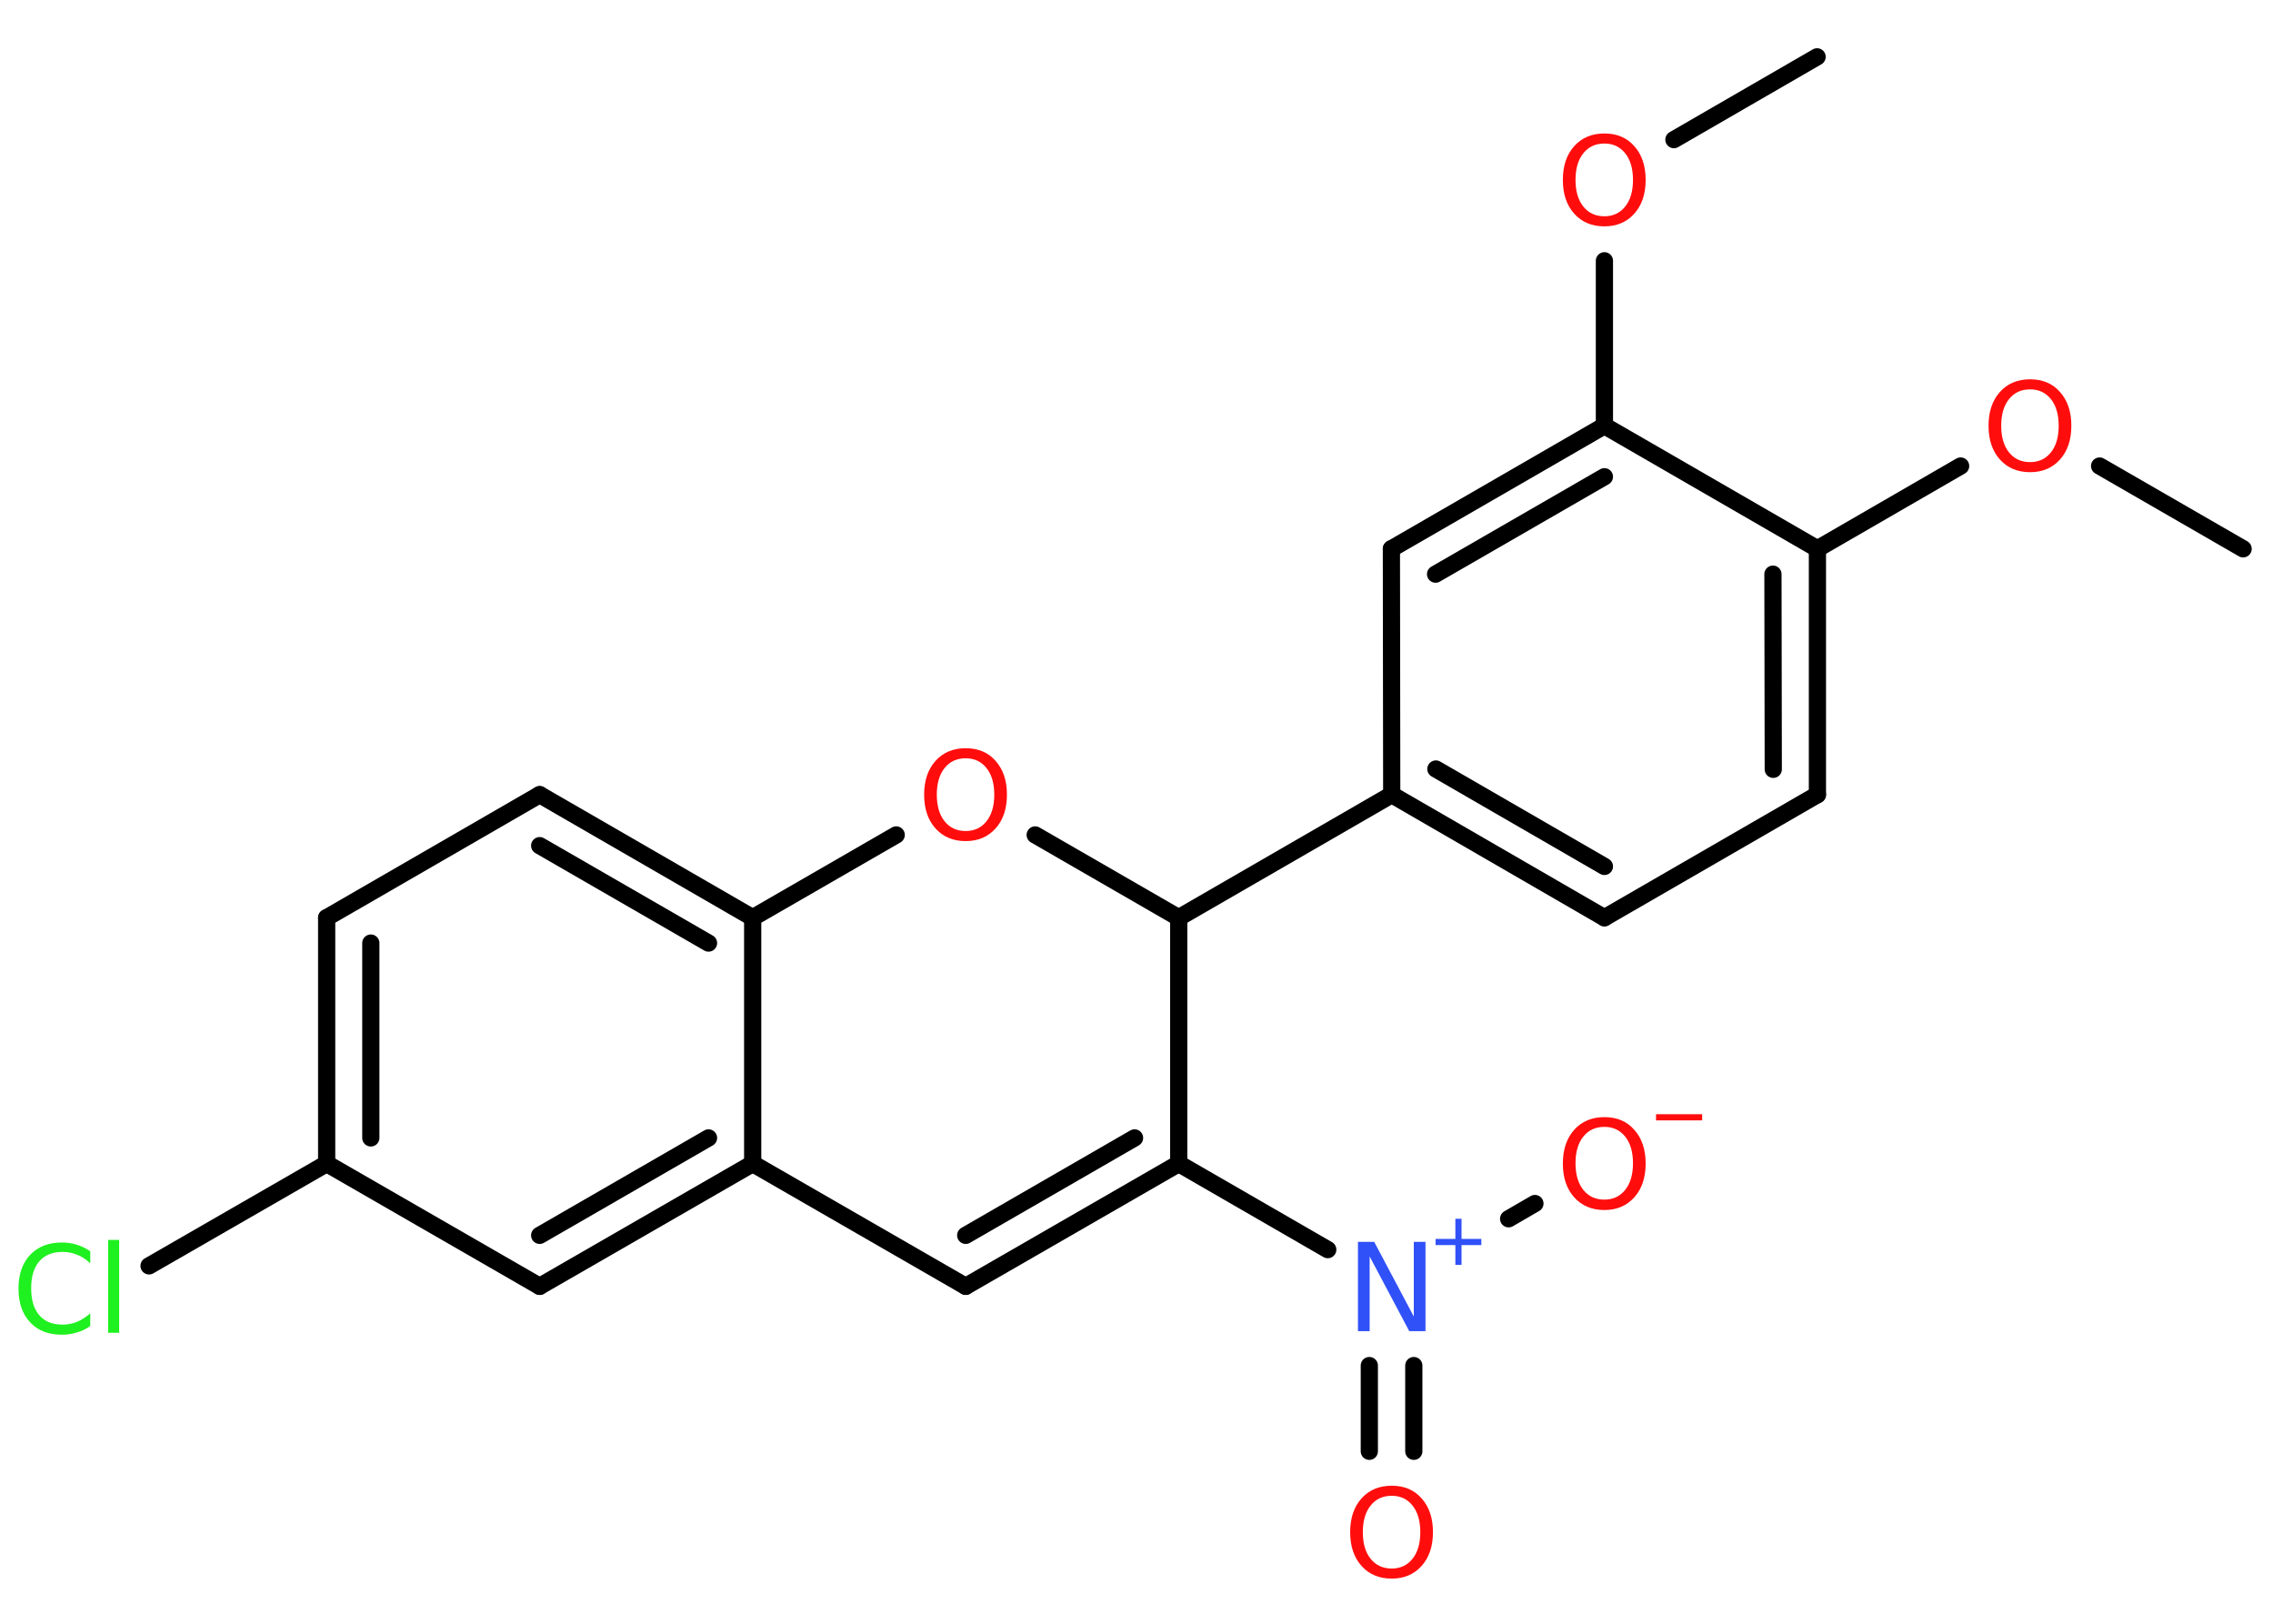 <?xml version='1.0' encoding='UTF-8'?>
<!DOCTYPE svg PUBLIC "-//W3C//DTD SVG 1.1//EN" "http://www.w3.org/Graphics/SVG/1.1/DTD/svg11.dtd">
<svg version='1.2' xmlns='http://www.w3.org/2000/svg' xmlns:xlink='http://www.w3.org/1999/xlink' width='70.0mm' height='50.0mm' viewBox='0 0 70.0 50.0'>
  <desc>Generated by the Chemistry Development Kit (http://github.com/cdk)</desc>
  <g stroke-linecap='round' stroke-linejoin='round' stroke='#000000' stroke-width='.53' fill='#FF0D0D'>
    <rect x='.0' y='.0' width='70.0' height='50.0' fill='#FFFFFF' stroke='none'/>
    <g id='mol1' class='mol'>
      <line id='mol1bnd1' class='bond' x1='69.08' y1='16.9' x2='64.66' y2='14.35'/>
      <line id='mol1bnd2' class='bond' x1='60.38' y1='14.35' x2='55.97' y2='16.9'/>
      <g id='mol1bnd3' class='bond'>
        <line x1='55.97' y1='24.47' x2='55.97' y2='16.9'/>
        <line x1='54.61' y1='23.69' x2='54.6' y2='17.68'/>
      </g>
      <line id='mol1bnd4' class='bond' x1='55.97' y1='24.47' x2='49.41' y2='28.26'/>
      <g id='mol1bnd5' class='bond'>
        <line x1='42.86' y1='24.47' x2='49.41' y2='28.26'/>
        <line x1='44.22' y1='23.68' x2='49.41' y2='26.68'/>
      </g>
      <line id='mol1bnd6' class='bond' x1='42.86' y1='24.47' x2='36.3' y2='28.26'/>
      <line id='mol1bnd7' class='bond' x1='36.3' y1='28.26' x2='31.88' y2='25.71'/>
      <line id='mol1bnd8' class='bond' x1='27.6' y1='25.71' x2='23.18' y2='28.26'/>
      <g id='mol1bnd9' class='bond'>
        <line x1='23.18' y1='28.26' x2='16.62' y2='24.47'/>
        <line x1='21.82' y1='29.04' x2='16.62' y2='26.04'/>
      </g>
      <line id='mol1bnd10' class='bond' x1='16.62' y1='24.47' x2='10.06' y2='28.26'/>
      <g id='mol1bnd11' class='bond'>
        <line x1='10.06' y1='28.26' x2='10.06' y2='35.83'/>
        <line x1='11.42' y1='29.04' x2='11.42' y2='35.04'/>
      </g>
      <line id='mol1bnd12' class='bond' x1='10.06' y1='35.83' x2='4.59' y2='38.98'/>
      <line id='mol1bnd13' class='bond' x1='10.06' y1='35.83' x2='16.62' y2='39.61'/>
      <g id='mol1bnd14' class='bond'>
        <line x1='16.62' y1='39.61' x2='23.18' y2='35.83'/>
        <line x1='16.62' y1='38.04' x2='21.82' y2='35.04'/>
      </g>
      <line id='mol1bnd15' class='bond' x1='23.18' y1='28.26' x2='23.18' y2='35.83'/>
      <line id='mol1bnd16' class='bond' x1='23.18' y1='35.83' x2='29.74' y2='39.61'/>
      <g id='mol1bnd17' class='bond'>
        <line x1='29.74' y1='39.61' x2='36.3' y2='35.83'/>
        <line x1='29.74' y1='38.04' x2='34.94' y2='35.04'/>
      </g>
      <line id='mol1bnd18' class='bond' x1='36.3' y1='28.26' x2='36.3' y2='35.83'/>
      <line id='mol1bnd19' class='bond' x1='36.3' y1='35.83' x2='40.89' y2='38.48'/>
      <g id='mol1bnd20' class='bond'>
        <line x1='43.54' y1='42.05' x2='43.54' y2='44.69'/>
        <line x1='42.17' y1='42.05' x2='42.17' y2='44.69'/>
      </g>
      <line id='mol1bnd21' class='bond' x1='46.46' y1='37.53' x2='47.27' y2='37.06'/>
      <line id='mol1bnd22' class='bond' x1='42.86' y1='24.47' x2='42.85' y2='16.9'/>
      <g id='mol1bnd23' class='bond'>
        <line x1='49.41' y1='13.11' x2='42.85' y2='16.9'/>
        <line x1='49.41' y1='14.68' x2='44.21' y2='17.68'/>
      </g>
      <line id='mol1bnd24' class='bond' x1='55.97' y1='16.9' x2='49.41' y2='13.11'/>
      <line id='mol1bnd25' class='bond' x1='49.41' y1='13.11' x2='49.41' y2='8.03'/>
      <line id='mol1bnd26' class='bond' x1='51.55' y1='4.3' x2='55.96' y2='1.75'/>
      <path id='mol1atm2' class='atom' d='M62.52 11.99q-.41 .0 -.65 .3q-.24 .3 -.24 .82q.0 .52 .24 .82q.24 .3 .65 .3q.4 .0 .64 -.3q.24 -.3 .24 -.82q.0 -.52 -.24 -.82q-.24 -.3 -.64 -.3zM62.52 11.68q.58 .0 .92 .39q.35 .39 .35 1.04q.0 .65 -.35 1.04q-.35 .39 -.92 .39q-.58 .0 -.93 -.39q-.35 -.39 -.35 -1.04q.0 -.65 .35 -1.04q.35 -.39 .93 -.39z' stroke='none'/>
      <path id='mol1atm8' class='atom' d='M29.74 23.35q-.41 .0 -.65 .3q-.24 .3 -.24 .82q.0 .52 .24 .82q.24 .3 .65 .3q.4 .0 .64 -.3q.24 -.3 .24 -.82q.0 -.52 -.24 -.82q-.24 -.3 -.64 -.3zM29.74 23.04q.58 .0 .92 .39q.35 .39 .35 1.04q.0 .65 -.35 1.04q-.35 .39 -.92 .39q-.58 .0 -.93 -.39q-.35 -.39 -.35 -1.04q.0 -.65 .35 -1.04q.35 -.39 .93 -.39z' stroke='none'/>
      <path id='mol1atm13' class='atom' d='M2.78 38.51v.39q-.19 -.18 -.4 -.26q-.21 -.09 -.45 -.09q-.47 .0 -.72 .29q-.25 .29 -.25 .83q.0 .54 .25 .83q.25 .29 .72 .29q.24 .0 .45 -.09q.21 -.09 .4 -.26v.39q-.19 .14 -.41 .2q-.22 .07 -.46 .07q-.63 .0 -.98 -.38q-.36 -.38 -.36 -1.04q.0 -.66 .36 -1.04q.36 -.38 .98 -.38q.24 .0 .46 .07q.22 .07 .41 .2zM3.33 38.18h.34v2.86h-.34v-2.86z' stroke='none' fill='#1FF01F'/>
      <g id='mol1atm18' class='atom'>
        <path d='M41.82 38.24h.5l1.22 2.3v-2.3h.36v2.75h-.5l-1.22 -2.3v2.3h-.36v-2.75z' stroke='none' fill='#3050F8'/>
        <path d='M45.01 37.53v.62h.61v.19h-.61v.61h-.19v-.61h-.61v-.19h.61v-.62h.19z' stroke='none' fill='#3050F8'/>
      </g>
      <path id='mol1atm19' class='atom' d='M42.86 46.06q-.41 .0 -.65 .3q-.24 .3 -.24 .82q.0 .52 .24 .82q.24 .3 .65 .3q.4 .0 .64 -.3q.24 -.3 .24 -.82q.0 -.52 -.24 -.82q-.24 -.3 -.64 -.3zM42.86 45.75q.58 .0 .92 .39q.35 .39 .35 1.04q.0 .65 -.35 1.04q-.35 .39 -.92 .39q-.58 .0 -.93 -.39q-.35 -.39 -.35 -1.04q.0 -.65 .35 -1.04q.35 -.39 .93 -.39z' stroke='none'/>
      <g id='mol1atm20' class='atom'>
        <path d='M49.41 34.7q-.41 .0 -.65 .3q-.24 .3 -.24 .82q.0 .52 .24 .82q.24 .3 .65 .3q.4 .0 .64 -.3q.24 -.3 .24 -.82q.0 -.52 -.24 -.82q-.24 -.3 -.64 -.3zM49.41 34.4q.58 .0 .92 .39q.35 .39 .35 1.04q.0 .65 -.35 1.04q-.35 .39 -.92 .39q-.58 .0 -.93 -.39q-.35 -.39 -.35 -1.04q.0 -.65 .35 -1.04q.35 -.39 .93 -.39z' stroke='none'/>
        <path d='M51.0 34.31h1.42v.19h-1.42v-.19z' stroke='none'/>
      </g>
      <path id='mol1atm23' class='atom' d='M49.41 4.42q-.41 .0 -.65 .3q-.24 .3 -.24 .82q.0 .52 .24 .82q.24 .3 .65 .3q.4 .0 .64 -.3q.24 -.3 .24 -.82q.0 -.52 -.24 -.82q-.24 -.3 -.64 -.3zM49.41 4.11q.58 .0 .92 .39q.35 .39 .35 1.04q.0 .65 -.35 1.04q-.35 .39 -.92 .39q-.58 .0 -.93 -.39q-.35 -.39 -.35 -1.04q.0 -.65 .35 -1.04q.35 -.39 .93 -.39z' stroke='none'/>
    </g>
  </g>
</svg>
